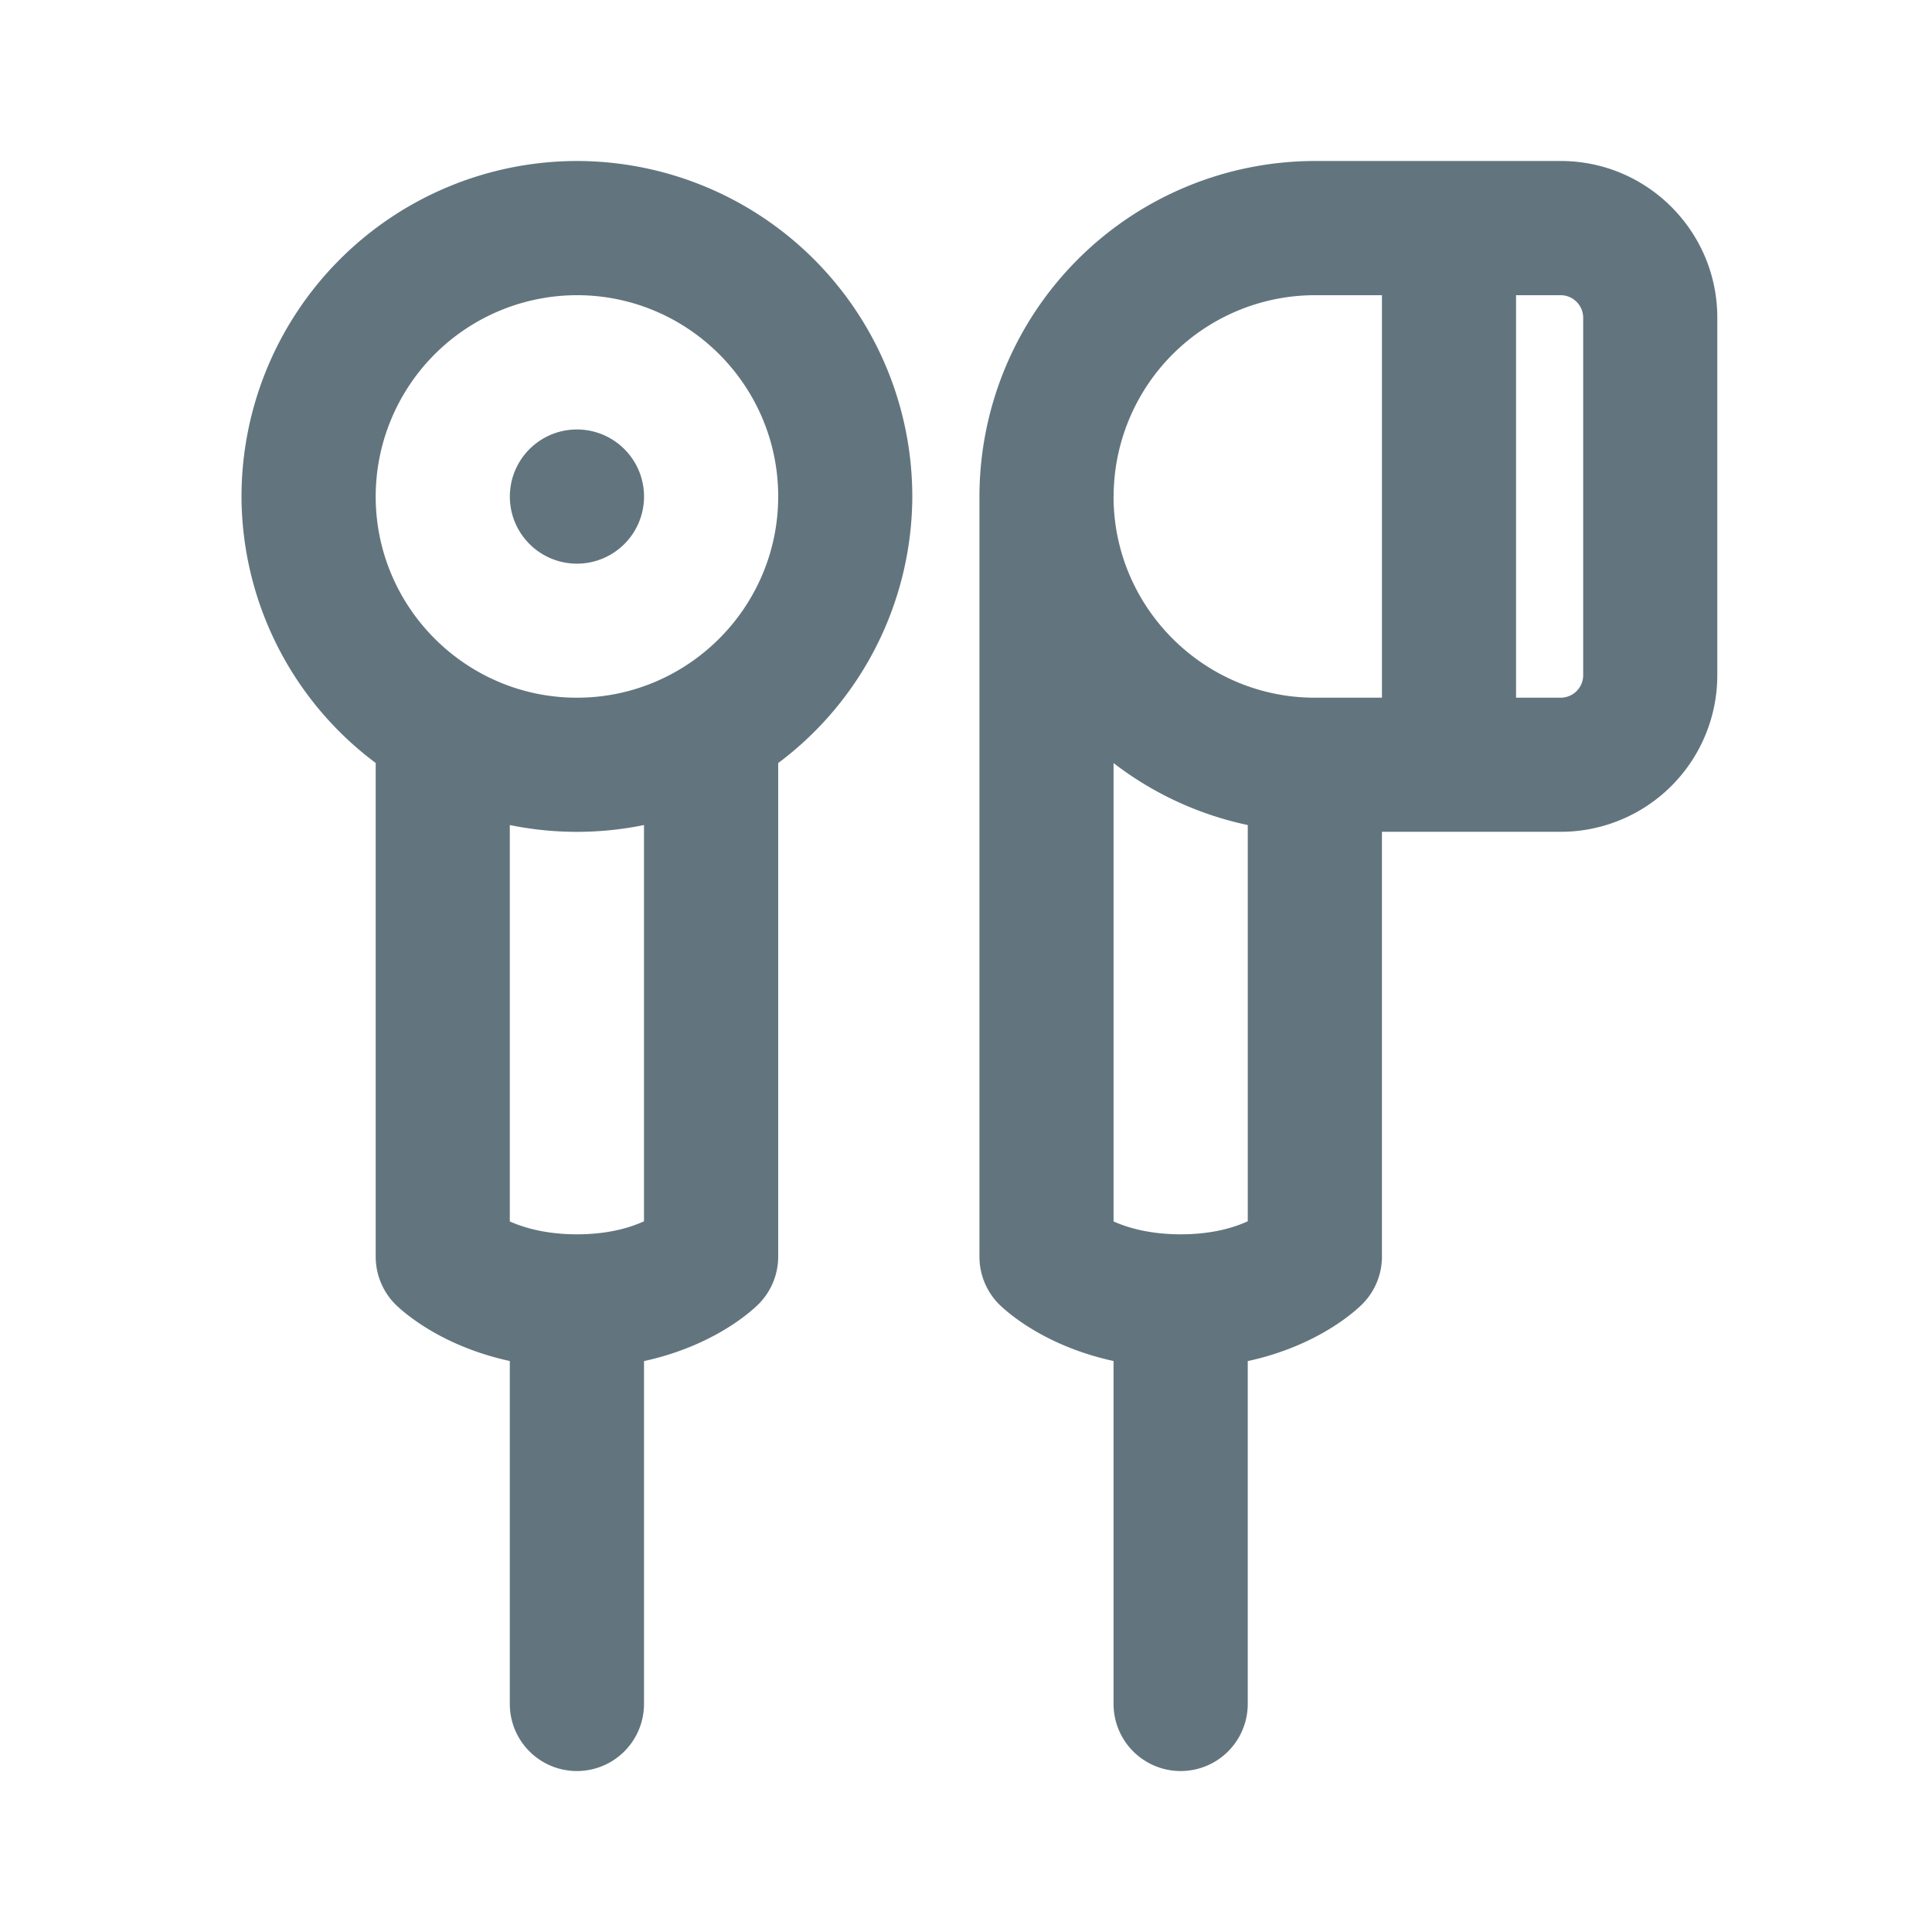 <svg xmlns="http://www.w3.org/2000/svg" fill="none" viewBox="0 0 24 24"><path fill="#62757E" fill-rule="evenodd" d="M19.39 10.333h-2.223v5.279a.837.837 0 0 1-.228.572c-.062.066-.536.528-1.439.724v4.259a.833.833 0 1 1-1.667 0v-4.26c-.902-.196-1.376-.656-1.438-.721a.84.84 0 0 1-.228-.574V6.167A4.172 4.172 0 0 1 16.332 2h3.057c1.072 0 1.944.873 1.944 1.945V8.39a1.946 1.946 0 0 1-1.944 1.943Zm-5.557 4.84c.174.078.45.16.835.16.383 0 .656-.081.832-.162v-4.922a4.135 4.135 0 0 1-1.667-.77v5.694Zm0-9.006c0 1.378 1.123 2.5 2.501 2.5h.833v-5h-.833a2.504 2.504 0 0 0-2.5 2.5Zm5.834-2.222a.281.281 0 0 0-.278-.278h-.556v5h.556a.28.28 0 0 0 .278-.277V3.945Zm-10 5.534v6.133a.836.836 0 0 1-.228.572c-.062.066-.536.527-1.439.724v4.259a.833.833 0 1 1-1.667 0v-4.26c-.902-.196-1.376-.656-1.438-.721a.84.84 0 0 1-.228-.574V9.478A4.147 4.147 0 0 1 3 6.167 4.172 4.172 0 0 1 7.168 2a4.17 4.17 0 0 1 4.165 4.167 4.15 4.15 0 0 1-1.666 3.312Zm-3.334 5.694c.174.078.45.16.835.16.383 0 .656-.081.832-.162v-4.922a4.155 4.155 0 0 1-1.667 0v4.923Zm.835-11.506a2.504 2.504 0 0 0-2.501 2.5c0 1.378 1.122 2.5 2.5 2.5s2.5-1.122 2.5-2.5c0-1.379-1.122-2.5-2.5-2.5Zm0 3.335a.833.833 0 1 1-.002-1.667.833.833 0 0 1 .002 1.667Z" clip-rule="evenodd"/></svg>